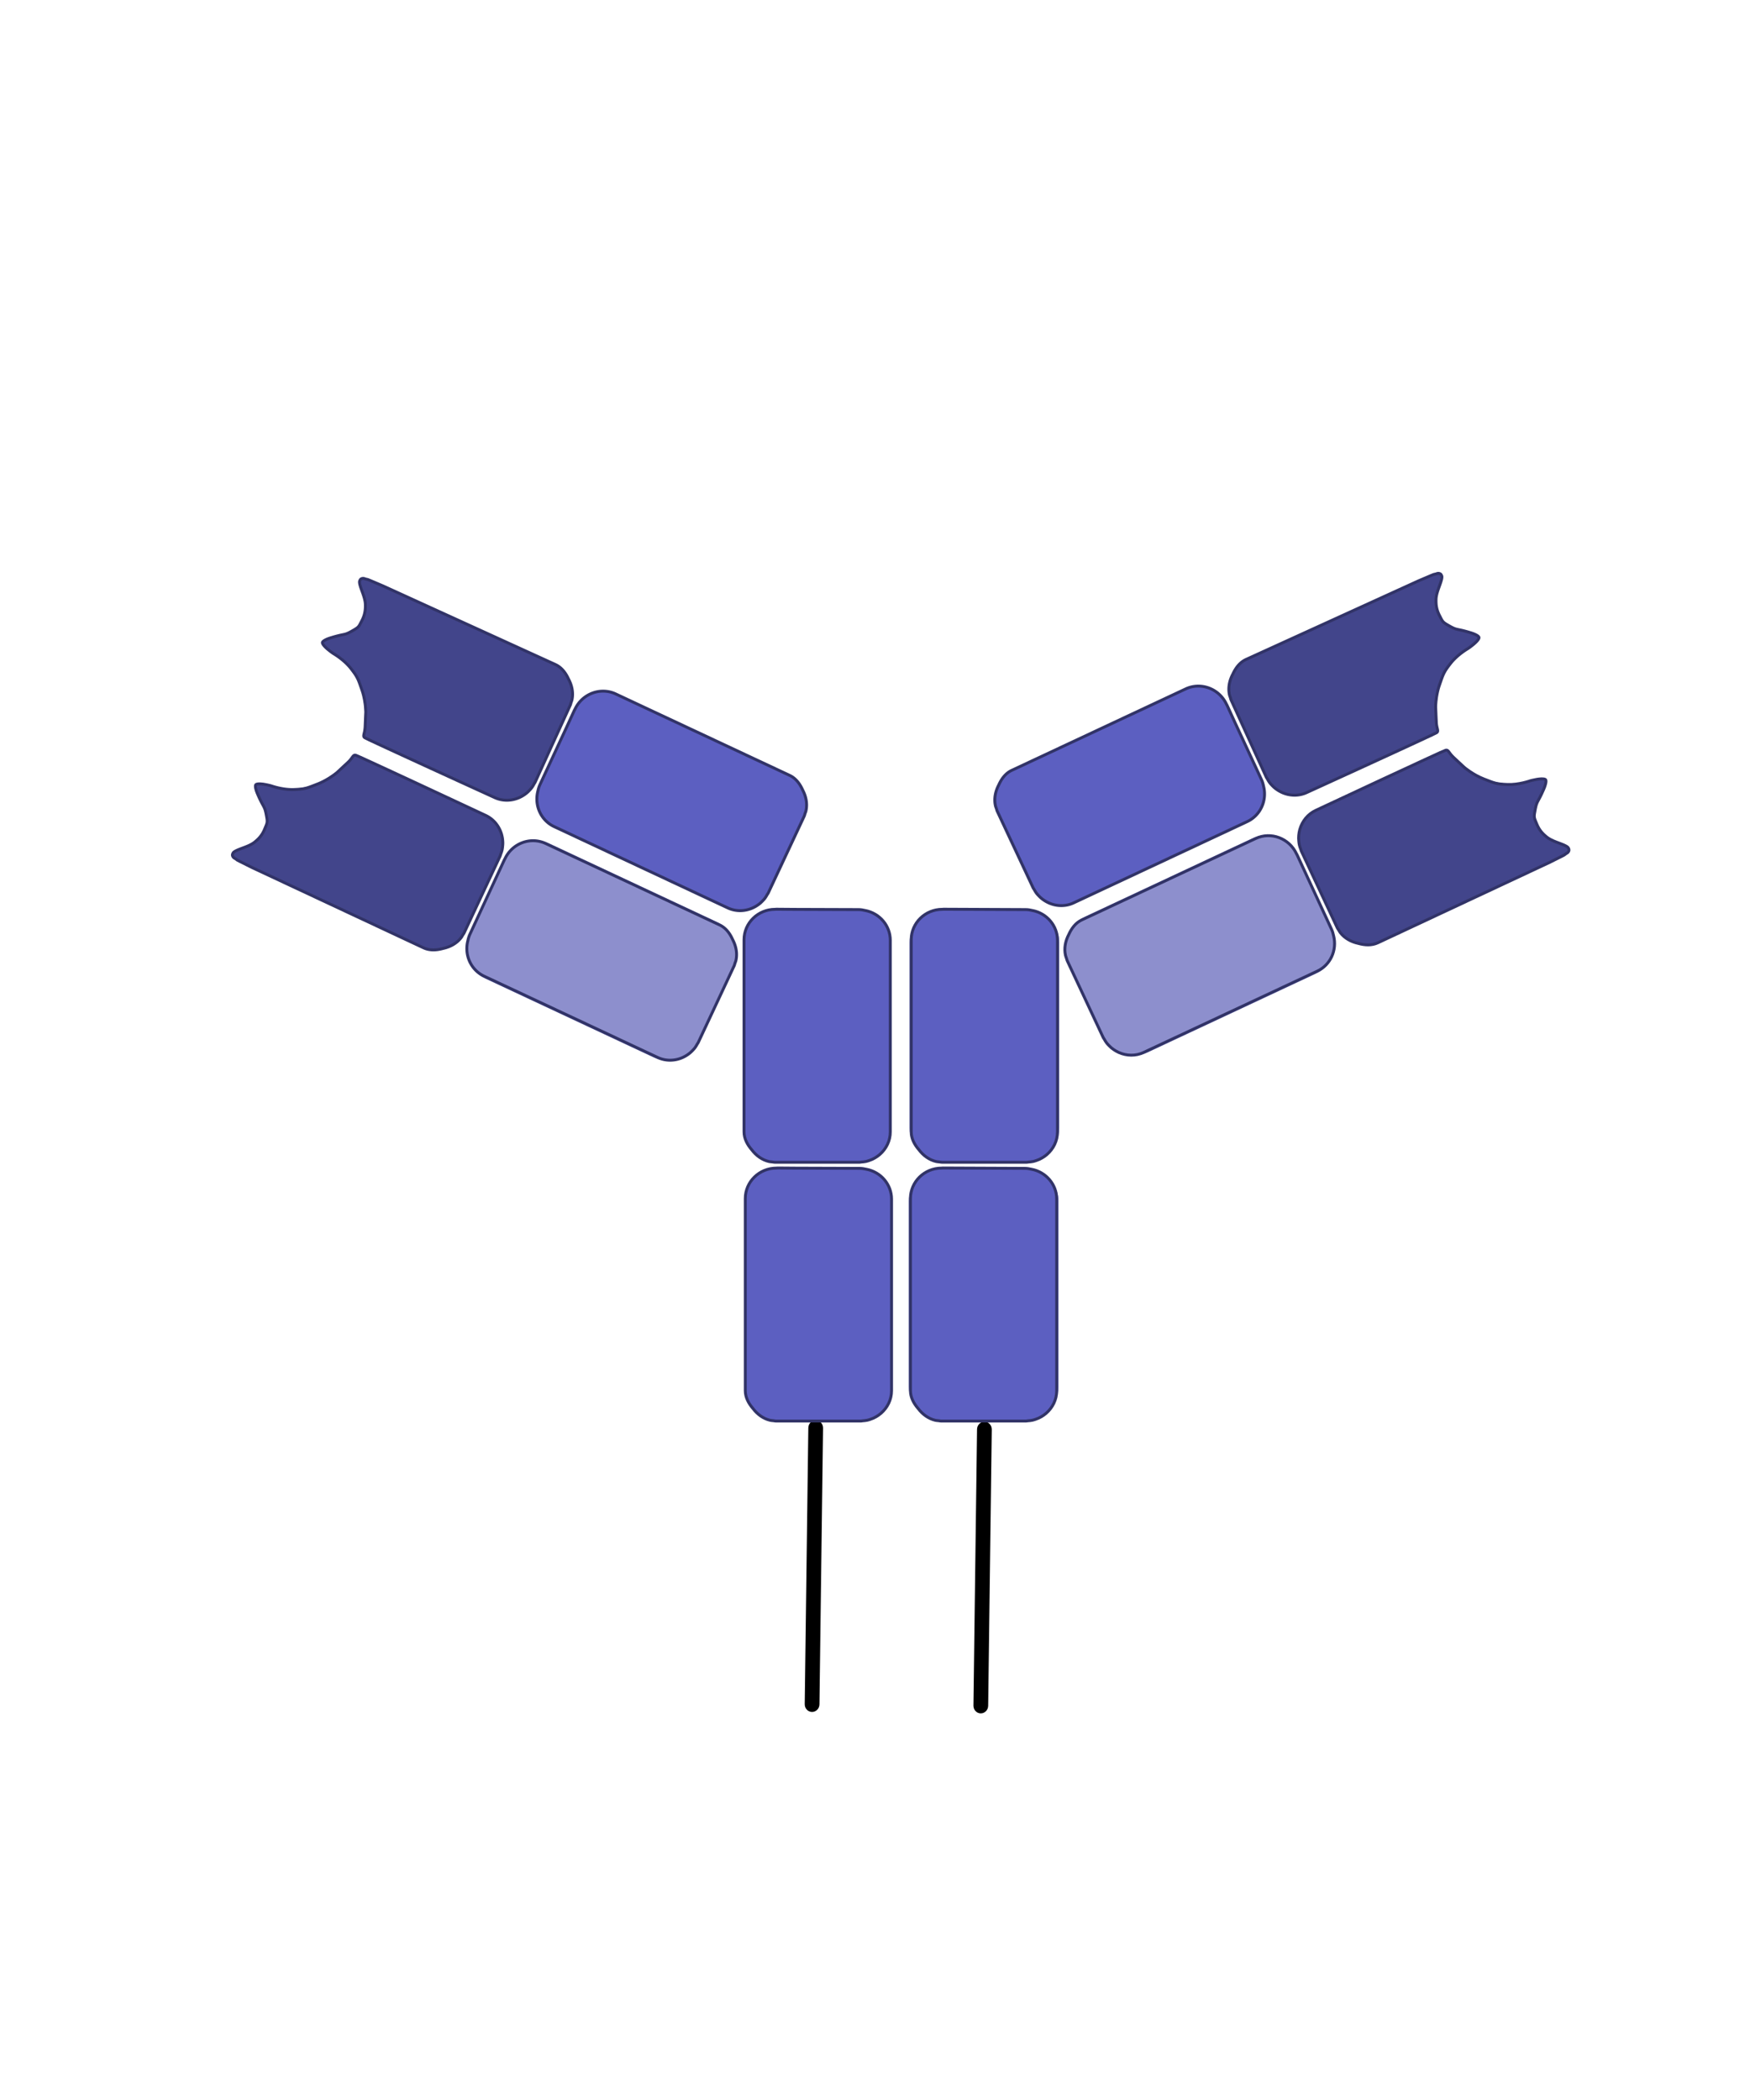 <svg stroke-miterlimit="10"
  style="fill-rule:nonzero;clip-rule:evenodd;stroke-linecap:round;stroke-linejoin:round"
  viewBox="0 0 1800 2160" xml:space="preserve" xmlns="http://www.w3.org/2000/svg"><g layerName="Layer Black" stroke="#000" stroke-linecap="square" stroke-linejoin="bevel" stroke-width="12.984"><path d="M839.009 1467.34h0c.597.01 1.072.63 1.062 1.39l-3.701 284.29c-.01.77-.502 1.38-1.098 1.37h0c-.597 0-1.072-.62-1.062-1.39l3.701-284.29c.01-.76.502-1.38 1.098-1.37z" layerName="Rectangle 1"/><path d="M1012.54 1468.81h0c.6 0 1.08.63 1.07 1.39l-3.7 284.29c-.01.76-.51 1.38-1.1 1.37h0c-.6 0-1.07-.63-1.06-1.39l3.7-284.29c.01-.76.5-1.38 1.09-1.37z" layerName="Rectangle 2"/></g><g layerName="Layer Inner" stroke-linecap="square" stroke-linejoin="bevel" stroke-width="12.984"><path d="M970.842 941.341h83.428c15.85 0 28.71 12.575 28.71 28.087v190.812c0 15.52-12.86 28.09-28.71 28.09h-83.428c-15.856 0-28.711-12.57-28.711-28.09V969.428c0-15.512 12.855-28.087 28.711-28.087z" fill="#5c5fc1" stroke="#5c5fc1" layerName="Rectangle 7"/><path d="M799.847 941.341h81.971c15.58 0 28.211 12.631 28.211 28.211v191.658c0 15.58-12.631 28.21-28.211 28.21h-81.971c-15.58 0-28.21-12.63-28.21-28.21V969.552c0-8.39 3.663-15.925 9.477-21.093a28.105 28.105 0 0 1 18.733-7.118z" fill="#5c5fc1" stroke="#5c5fc1" layerName="Rectangle 8"/><path d="m1328.72 882.15 35.37 75.554c6.72 14.36.79 31.334-13.26 37.911l-172.82 80.905c-14.04 6.58-30.88.27-37.61-14.09l-35.37-75.553c-6.72-14.361-.78-31.334 13.26-37.912l172.82-80.908c14.05-6.578 30.88-.268 37.61 14.093z" fill="#8d8fcd" stroke="#8d8fcd" layerName="Rectangle 12"/><path d="m524.169 887.334-35.373 75.554c-6.724 14.361-.786 31.335 13.263 37.912l172.814 80.91c14.048 6.58 30.887.27 37.61-14.09l35.373-75.559c6.724-14.36.786-31.334-13.262-37.911L561.78 873.241c-14.049-6.577-30.888-.267-37.611 14.093z" fill="#8d8fcd" stroke="#8d8fcd" layerName="Rectangle 7"/><path d="m1257.1 729.185 34.76 74.237c6.61 14.111.52 30.905-13.59 37.511l-173.58 81.266c-14.11 6.607-30.9.523-37.51-13.587l-34.75-74.237c-6.61-14.111-.53-30.905 13.58-37.511l173.58-81.266c7.6-3.558 15.98-3.435 23.12-.361a28.088 28.088 0 0 1 14.39 13.948z" fill="#5c5fc1" stroke="#5c5fc1" layerName="Rectangle 13"/><path d="m595.785 734.37-34.757 74.237c-6.606 14.11-.523 30.905 13.587 37.511l173.578 81.266c14.11 6.606 30.904.523 37.51-13.587l34.757-74.238c6.606-14.11.523-30.904-13.587-37.511l-173.578-81.266c-7.599-3.557-15.976-3.435-23.121-.36a28.097 28.097 0 0 0-14.389 13.948z" fill="#5c5fc1" stroke="#5c5fc1" layerName="Rectangle 8"/><path d="M1582.65 810.09c3.03-5.94 2.12-3.264-12.19.606-13.24 3.579-34.85 2.53-52.04-6.793-20.65-11.206-26.52-22.209-31.74-25.002-2.43-1.297-3.59.361-8.07 2.457l-120.06 56.024c-14.11 6.607-20.19 23.401-13.58 37.511l34.75 74.237c6.61 14.111 23.4 20.194 37.51 13.588l178.65-83.984c1.51-.708 12.09-4.307 10.24-4.321-3.94-.03-7.37-2.586-7.92-2.744 0 0-13.09-6.333-19.3-12.847-6.21-6.514-5.53-13.207-5.53-13.207s-2.16-9.562-.97-15.181c1.12-5.292 3.9-9.474 3.9-9.474s2.91-4.143 6.35-10.87z" fill="#42458b" stroke="#42458b" layerName="Rectangle 14"/><path d="M270.241 815.275c-3.038-5.94-2.121-3.264 12.189.605 13.235 3.579 34.85 2.53 52.035-6.793 20.656-11.205 26.518-22.208 31.741-25.001 2.427-1.297 3.591.361 8.067 2.456l120.06 56.025c14.11 6.606 20.193 23.4 13.587 37.511l-34.757 74.237c-6.606 14.11-23.4 20.194-37.511 13.587l-178.646-83.984c-1.51-.707-12.093-4.307-10.235-4.321 3.936-.029 7.365-2.585 7.921-2.743 0 0 13.088-6.334 19.295-12.847 6.206-6.514 5.53-13.208 5.53-13.208s2.162-9.562.97-15.181c-1.123-5.292-3.902-9.473-3.902-9.473s-2.904-4.143-6.344-10.87z" fill="#42458b" stroke="#42458b" layerName="Rectangle 10"/><path d="M1510.44 655.82c6.49 1.537 3.86.501-8.36 8.889-11.31 7.758-24.52 24.897-28.56 44.027-4.86 22.992-.28 34.588-1.54 40.375-.58 2.689-2.6 2.501-7.09 4.551L1344.4 808.77c-14.17 6.462-30.91.209-37.37-13.968l-34-74.587c-6.46-14.176-.21-30.908 13.97-37.37l179.75-81.597c1.51-.692 11.12-6.418 9.92-4.993-2.53 3.016-2.8 7.284-3.04 7.809 0 0-3.66 14.073-2.73 23.021.94 8.947 6.48 12.771 6.48 12.771s5.88 7.845 10.93 10.579c4.75 2.576 9.74 3.17 9.74 3.17s5.04.474 12.39 2.215z" fill="#42458b" stroke="#42458b" layerName="Rectangle 15"/><path d="M342.448 661.004c-6.492 1.538-3.86.501 8.362 8.89 11.304 7.758 24.516 24.897 28.556 44.026 4.857 22.993.278 34.589 1.537 40.376.584 2.689 2.602 2.501 7.099 4.551l120.483 55.107c14.177 6.463 30.908.209 37.371-13.968l34.001-74.586c6.462-14.177.209-30.908-13.968-37.371l-179.75-81.597c-1.517-.692-11.118-6.417-9.924-4.993 2.529 3.016 2.805 7.284 3.045 7.81 0 0 3.661 14.072 2.724 23.02-.937 8.948-6.472 12.772-6.472 12.772s-5.88 7.844-10.932 10.579c-4.757 2.575-9.743 3.169-9.743 3.169s-5.037.474-12.389 2.215z" fill="#42458b" stroke="#42458b" layerName="Rectangle 10"/><path d="M970.042 1207.52h83.428c15.85 0 28.71 12.57 28.71 28.08v190.82c0 15.51-12.86 28.08-28.71 28.08h-83.428c-15.857 0-28.711-12.57-28.711-28.08V1235.6c0-15.51 12.854-28.08 28.711-28.08z" fill="#5c5fc1" stroke="#5c5fc1" layerName="Rectangle 10"/><path d="M801.142 1207.52h81.971c15.58 0 28.211 12.63 28.211 28.21v191.66c0 15.58-12.631 28.21-28.211 28.21h-81.971c-15.58 0-28.21-12.63-28.21-28.21v-191.66c0-8.39 3.663-15.93 9.477-21.1a28.138 28.138 0 0 1 18.733-7.11z" fill="#5c5fc1" stroke="#5c5fc1" layerName="Rectangle 11"/></g><g layerName="Layer Membrane" fill="none" stroke="#313367" stroke-linecap="round" stroke-linejoin="round" stroke-width="3"><path d="M970.345 935.202c-.276 0-.537.086-.812.094h-.25c-17.689 0-32.031 14.043-32.031 31.344v197.5c0 7.08 3.449 13.32 7.906 18.47 4.522 5.99 10.691 10.54 17.906 12.15 1 .24 2.116.26 3.188.38.88.09 1.722.34 2.625.34h87.183c.68 0 1.31-.21 1.97-.25 1.55-.11 3.09-.24 4.57-.56 1.23-.26 2.38-.66 3.56-1.06 1.05-.36 2.06-.73 3.06-1.19.94-.44 1.83-.91 2.72-1.44 1.6-.93 3.09-1.97 4.5-3.15.16-.15.34-.26.5-.41 6.55-5.72 10.75-13.93 10.75-23.19V967.171c0-15.104-10.97-27.711-25.56-30.625-.03-.006-.07.006-.1 0-2.34-.584-4.74-.969-7.22-.969l-84.465-.375z" layerName="Curve 1"/><path d="M969.544 1201.38c-.276 0-.537.08-.812.09h-.25c-17.689 0-32.031 14.04-32.031 31.34v197.5c0 7.08 3.45 13.32 7.906 18.47 4.522 5.99 10.692 10.54 17.906 12.16 1 .24 2.116.25 3.188.37.88.09 1.723.35 2.625.35H1055.26c.68 0 1.31-.21 1.97-.25 1.55-.12 3.09-.25 4.56-.57 1.24-.25 2.39-.66 3.57-1.06 1.05-.35 2.06-.73 3.06-1.19.94-.43 1.83-.9 2.72-1.43 1.6-.93 3.09-1.98 4.5-3.16.16-.14.34-.26.5-.41 6.55-5.72 10.75-13.93 10.75-23.18v-197.07c0-15.1-10.97-27.71-25.56-30.62-.03-.01-.07.01-.1 0-2.34-.58-4.74-.97-7.22-.97l-84.466-.37z" layerName="Curve 57"/><path d="M799.678 1201.38c-.276 0-.537.08-.813.09h-.25c-17.688 0-32.031 14.04-32.031 31.34v197.5c0 7.08 3.45 13.32 7.906 18.47 4.522 5.99 10.692 10.54 17.907 12.16.999.24 2.116.25 3.187.37.88.09 1.723.35 2.625.35h87.188c.674 0 1.303-.21 1.968-.25 1.544-.12 3.088-.25 4.563-.57 1.231-.25 2.384-.66 3.562-1.06 1.049-.35 2.068-.73 3.063-1.19.938-.43 1.832-.9 2.719-1.43 1.6-.93 3.095-1.98 4.5-3.16.162-.14.34-.26.5-.41 6.548-5.72 10.75-13.93 10.75-23.18v-197.07c0-15.1-10.968-27.71-25.563-30.62-.03-.01-.064.01-.094 0-2.34-.58-4.745-.97-7.218-.97l-65.532-.22-18.937-.15z" layerName="Curve 58"/><path d="M798.383 935.202c-.276 0-.537.086-.813.094h-.25c-17.688 0-32.031 14.043-32.031 31.344v197.5c0 7.08 3.45 13.32 7.906 18.47 4.522 5.99 10.692 10.54 17.907 12.15 1 .24 2.116.26 3.187.38.88.09 1.723.34 2.625.34h87.188c.674 0 1.303-.21 1.968-.25 1.544-.11 3.088-.24 4.563-.56 1.232-.26 2.384-.66 3.562-1.06 1.049-.36 2.068-.73 3.063-1.19.938-.44 1.832-.91 2.719-1.44 1.6-.93 3.095-1.97 4.5-3.15.162-.15.34-.26.5-.41 6.548-5.72 10.75-13.93 10.75-23.19V967.171c0-15.104-10.968-27.711-25.563-30.625-.03-.006-.064.006-.094 0-2.34-.584-4.745-.969-7.218-.969l-65.532-.219-18.937-.156z" layerName="Curve 55"/><path d="M1334.07 879.096c-.12-.25-.31-.45-.43-.696l-.11-.226c-7.5-16.02-26.3-23.055-41.97-15.719l-2.46 1.153-176.4 82.589c-6.41 3.002-10.6 8.773-13.38 14.992-3.51 6.635-5.01 14.152-3.41 21.371.2 1.006.66 2.025 1.01 3.046.29.835.42 1.706.8 2.523l.17.368 36.63 78.223.17.37c.28.61.74 1.09 1.06 1.68.76 1.35 1.53 2.69 2.44 3.89.76 1.01 1.61 1.88 2.48 2.78.76.8 1.53 1.56 2.37 2.27.79.66 1.6 1.27 2.45 1.85 1.53 1.06 3.11 1.96 4.77 2.74.2.08.38.2.58.28 7.96 3.5 17.18 3.83 25.56-.1l176.97-82.853 1.5-.702c13.68-6.404 20.45-21.683 16.9-36.137-.01-.029-.04-.055-.04-.085-.47-2.366-1.14-4.708-2.19-6.948l-35.47-76.659z" layerName="Curve 63"/><path d="M518.82 884.281c.117-.25.305-.45.429-.696l.106-.227c7.5-16.02 26.3-23.054 41.968-15.719l2.463 1.153 176.404 82.59c6.411 3.001 10.601 8.772 13.374 14.991 3.508 6.635 5.013 14.153 3.417 21.372-.209 1.006-.666 2.025-1.012 3.046-.292.834-.419 1.706-.801 2.523l-.173.368-36.624 78.228-.172.37c-.286.61-.741 1.09-1.061 1.67-.757 1.35-1.531 2.7-2.444 3.9-.757 1-1.61 1.88-2.473 2.77-.768.8-1.538 1.56-2.374 2.27-.794.67-1.599 1.28-2.455 1.85a31.328 31.328 0 0 1-4.766 2.74c-.199.09-.379.2-.58.28-7.959 3.51-17.178 3.83-25.558-.09l-176.971-82.86-1.5-.7c-13.678-6.405-20.446-21.683-16.897-36.137.007-.03.032-.055.04-.085.463-2.367 1.135-4.709 2.183-6.948l35.477-76.659z" layerName="Curve 59"/><path d="M1579.15 832.215c-1.74 8.867-1.37 8.301 1.56 15.469 2.93 7.167 7.19 10.772 10.14 13.201 5.34 4.397 14.14 6.323 19.55 9.141 2.06 1.072 2.54 1.844 2.54 1.844s1.08 1.59.84 2.786c-.49 2.391-2.72 3.184-2.72 3.184l-2.22 1.647-2.47 1.282-12.69 6.349-176.41 82.59c-6.41 3.001-13.52 2.524-20.07.671-7.35-1.555-14.08-5.214-18.61-11.063-.64-.804-1.13-1.808-1.69-2.727-.45-.76-1.04-1.415-1.42-2.232l-.17-.368-36.63-78.226-.17-.368c-.29-.61-.36-1.268-.61-1.889-.55-1.446-1.09-2.9-1.42-4.37-.29-1.226-.42-2.44-.55-3.677-.12-1.101-.22-2.182-.23-3.277 0-1.035.05-2.045.15-3.072.17-1.844.48-3.642.95-5.414.06-.208.09-.418.16-.625 2.41-8.357 8.06-15.644 16.44-19.568 0 0 129.87-60.749 133.57-61.848 2.84-.842 3.25 2.904 8.09 7.36s11.27 10.466 11.27 10.466 8.83 7.472 19.99 11.777c11.15 4.305 12.5 5.187 24.2 5.652 11.7.465 23.32-3.773 23.32-3.773s12.32-3.442 15.65-1.406c.62.379 1.73 2.172-1.86 10.484-5.86 13.587-6.75 11.133-8.48 20z" layerName="Curve 64"/><path d="M273.742 837.4c1.731 8.867 1.362 8.301-1.564 15.468-2.927 7.168-7.195 10.773-10.143 13.201-5.338 4.398-14.137 6.323-19.549 9.141-2.06 1.073-2.536 1.845-2.536 1.845s-1.083 1.59-.841 2.785c.484 2.392 2.717 3.185 2.717 3.185l2.222 1.646 2.465 1.283 12.695 6.349 176.405 82.59c6.411 3.001 13.526 2.523 20.079.67 7.342-1.555 14.08-5.213 18.602-11.062.639-.805 1.128-1.809 1.691-2.728.453-.759 1.042-1.414 1.424-2.231l.172-.368 36.625-78.226.172-.368c.286-.611.363-1.269.608-1.889.553-1.446 1.088-2.9 1.425-4.371.288-1.225.413-2.44.549-3.677.121-1.1.214-2.182.223-3.277a30.275 30.275 0 0 0-.149-3.072 31.94 31.94 0 0 0-.951-5.413c-.061-.208-.091-.419-.156-.625-2.406-8.357-8.062-15.645-16.442-19.568 0 0-129.865-60.749-133.571-61.848-2.837-.842-3.251 2.903-8.091 7.36-4.839 4.456-11.267 10.465-11.267 10.465s-8.826 7.473-19.984 11.778c-11.159 4.305-12.505 5.187-24.203 5.652-11.698.465-23.326-3.773-23.326-3.773s-12.313-3.442-15.647-1.407c-.622.38-1.727 2.172 1.859 10.485 5.862 13.587 6.756 11.133 8.487 20z" layerName="Curve 61"/><path d="M1491.32 644.145c-7.87-4.43-7.2-4.344-10.76-11.218-3.56-6.875-3.54-12.462-3.48-16.281.11-6.915 4.35-14.863 5.71-20.811.52-2.264.24-3.126.24-3.126s-.51-1.855-1.58-2.446c-2.13-1.182-4.18.004-4.18.004l-2.7.625-2.57 1.046-13.06 5.552-177.24 80.793c-6.44 2.936-10.69 8.665-13.52 14.855-3.58 6.599-5.16 14.101-3.64 21.336.2 1.008.65 2.031.98 3.056.29.837.4 1.71.78 2.531l.17.369 35.82 78.594.17.37c.28.613.73 1.099 1.05 1.688.74 1.358 1.5 2.708 2.4 3.918.75 1.013 1.59 1.895 2.45 2.801.76.805 1.52 1.578 2.35 2.294.78.672 1.58 1.291 2.43 1.877a32.144 32.144 0 0 0 4.74 2.786c.2.088.38.202.58.286 7.92 3.585 17.14 4.002 25.56.164 0 0 130.43-59.513 133.67-61.622 2.48-1.615-.1-4.358-.36-10.931-.26-6.574-.66-15.364-.66-15.364s.03-11.564 3.98-22.851c3.96-11.288 4.16-12.884 11.39-22.094 7.22-9.209 17.99-15.317 17.99-15.317s10.6-7.145 11.21-11.003c.12-.719-.53-2.723-9.19-5.38-14.14-4.343-12.85-2.072-20.73-6.501z" layerName="Curve 65"/><path d="M361.565 649.329c7.874-4.43 7.204-4.343 10.765-11.218 3.561-6.874 3.54-12.461 3.478-16.28-.112-6.915-4.349-14.863-5.711-20.811-.519-2.264-.239-3.127-.239-3.127s.509-1.855 1.576-2.446c2.134-1.181 4.186.005 4.186.005l2.694.625 2.574 1.045 13.064 5.552 177.234 80.794c6.441 2.936 10.69 8.664 13.526 14.855 3.575 6.599 5.157 14.101 3.634 21.335-.199 1.009-.646 2.032-.981 3.056-.284.838-.402 1.71-.776 2.531l-.169.37-35.828 78.594-.168.37c-.28.613-.73 1.099-1.044 1.687-.743 1.358-1.503 2.708-2.404 3.918-.747 1.014-1.591 1.896-2.445 2.801-.759.806-1.522 1.578-2.351 2.294a29.99 29.99 0 0 1-2.435 1.878 31.871 31.871 0 0 1-4.739 2.785c-.198.089-.377.202-.577.287-7.923 3.584-17.138 4.001-25.558.163 0 0-130.437-59.512-133.676-61.621-2.48-1.615.104-4.358.36-10.932.257-6.574.666-15.363.666-15.363s-.03-11.564-3.985-22.852c-3.955-11.287-4.156-12.884-11.384-22.093-7.229-9.21-17.994-15.317-17.994-15.317s-10.602-7.145-11.212-11.003c-.114-.72.534-2.724 9.188-5.381 14.146-4.343 12.857-2.071 20.731-6.501z" layerName="Curve 61"/><path d="M1262.04 725.256c-.12-.251-.3-.451-.43-.696l-.1-.227c-7.5-16.02-26.3-23.055-41.97-15.719l-2.46 1.153-176.41 82.59c-6.41 3.001-10.6 8.772-13.37 14.991-3.51 6.635-5.02 14.153-3.42 21.372.21 1.006.67 2.024 1.01 3.045.29.835.42 1.706.8 2.523l.18.368 36.62 78.226.17.368c.29.611.74 1.092 1.06 1.677.76 1.351 1.53 2.693 2.45 3.894.75 1.005 1.61 1.879 2.47 2.776.77.798 1.54 1.562 2.37 2.27.8.664 1.6 1.274 2.46 1.852a31.559 31.559 0 0 0 4.77 2.738c.19.086.37.198.58.28 7.95 3.504 17.17 3.828 25.55-.096l176.97-82.855 1.5-.702c13.68-6.404 20.45-21.683 16.9-36.136-.01-.03-.03-.055-.04-.085-.46-2.367-1.13-4.709-2.18-6.949l-27.59-59.441-7.89-17.217z" layerName="Curve 66"/><path d="M590.845 730.44c.117-.25.306-.45.43-.696l.106-.226c7.5-16.02 26.3-23.055 41.968-15.719l2.462 1.153 176.405 82.589c6.411 3.002 10.601 8.773 13.374 14.992 3.508 6.635 5.013 14.152 3.417 21.371-.209 1.006-.666 2.025-1.012 3.046-.293.835-.419 1.706-.802 2.523l-.172.368-36.624 78.226-.172.368c-.286.61-.742 1.092-1.062 1.677-.756 1.35-1.53 2.692-2.444 3.893-.756 1.006-1.609 1.879-2.472 2.776-.768.798-1.539 1.563-2.374 2.27-.794.664-1.6 1.275-2.455 1.853a31.782 31.782 0 0 1-4.767 2.737c-.198.087-.379.198-.58.281-7.959 3.504-17.178 3.827-25.558-.096l-176.97-82.855-1.5-.702c-13.679-6.404-20.446-21.683-16.897-36.137.007-.029.032-.055.04-.085.463-2.366 1.134-4.708 2.183-6.948l27.588-59.441 7.888-17.218z" layerName="Curve 62"/></g></svg>
